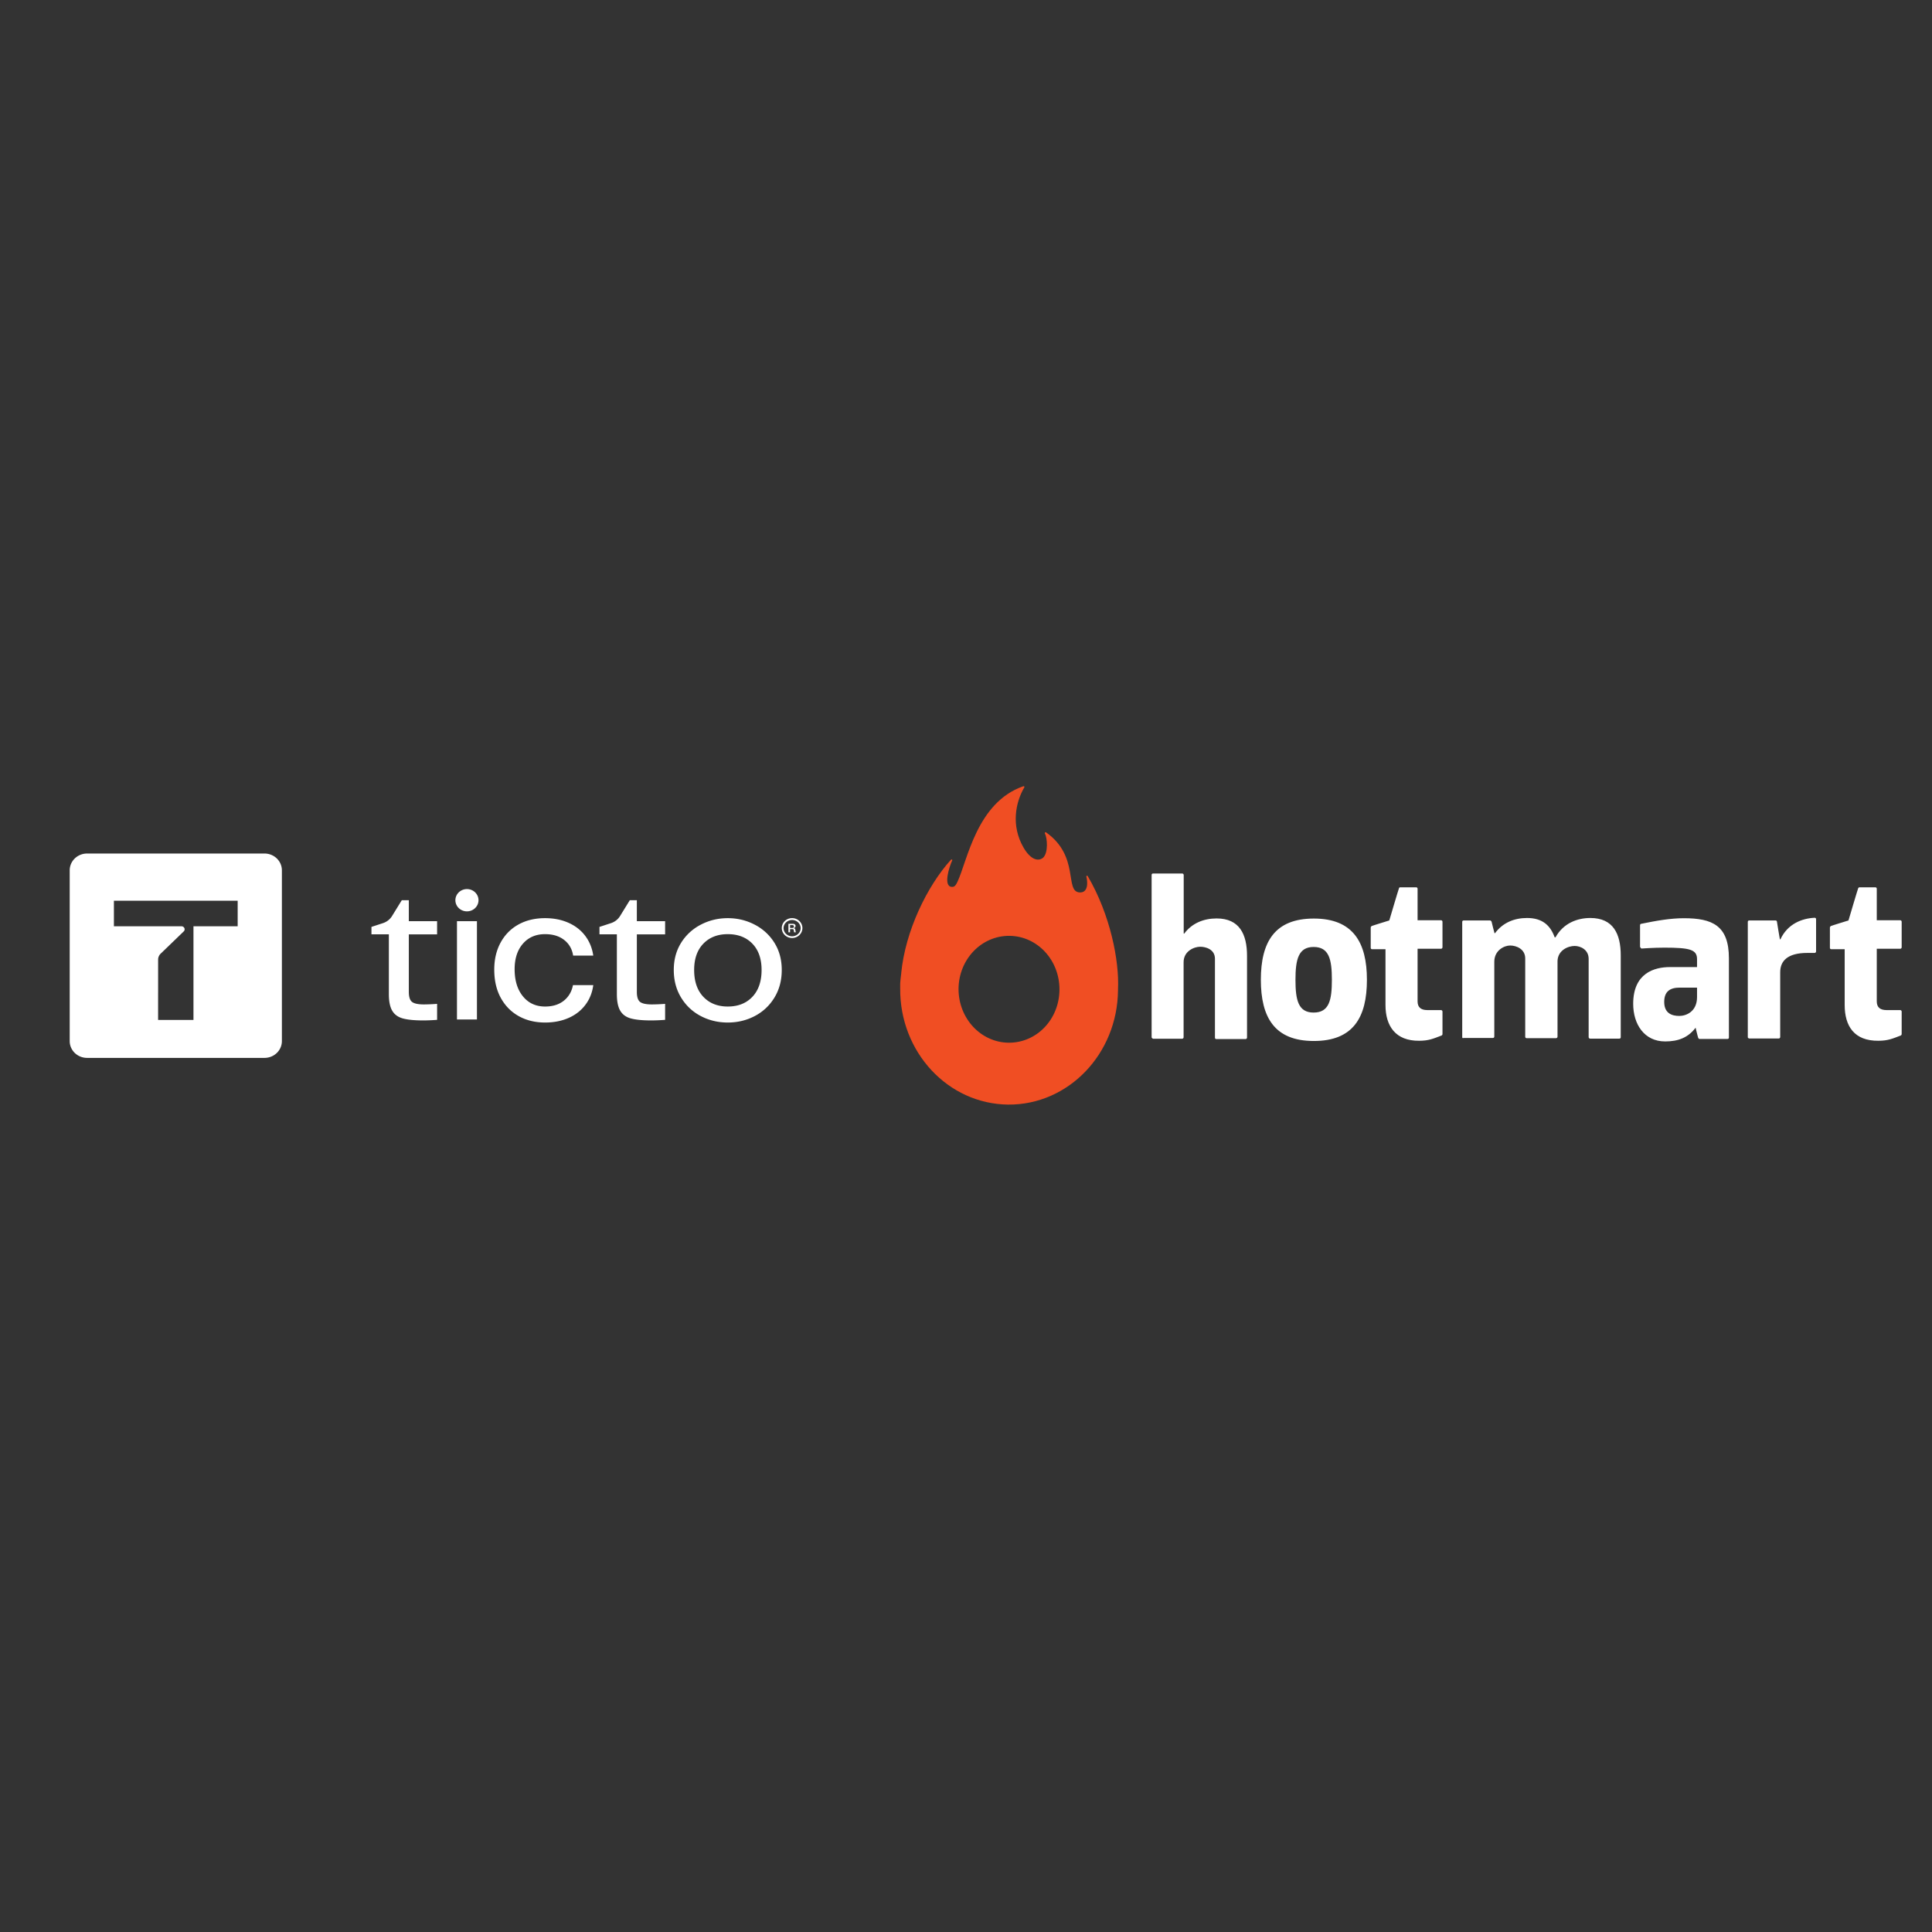 <?xml version="1.0" encoding="utf-8"?>
<svg xmlns="http://www.w3.org/2000/svg" viewBox="0 0 500 500" xmlns:bx="https://boxy-svg.com" width="500px" height="500px"><rect x="0" y="0" width="500" height="500" fill="#333333" stroke="none"/><defs><clipPath id="a"><path fill="#fff" d="M0 0h152.308v44H0z"/></clipPath><bx:export><bx:file format="svg"/></bx:export></defs><g clip-path="url(#a)" fill="#fff" transform="matrix(1.245, 0, 0, 1.202, 18.04, 220.891)" style=""><path d="M80.5 14.572h4.152v21.16H80.5v-21.16ZM104.614 28.328c-.221 1.217-.735 2.229-1.543 3.035-1.056 1.053-2.474 1.58-4.254 1.58-1.919 0-3.453-.732-4.604-2.194-1.151-1.463-1.726-3.41-1.726-5.843 0-2.297.575-4.128 1.726-5.496 1.15-1.367 2.685-2.05 4.604-2.05 1.78 0 3.205.506 4.273 1.517.847.802 1.367 1.832 1.559 3.097h4.183c-.19-1.38-.63-2.625-1.323-3.733-.863-1.38-2.049-2.445-3.555-3.198-1.507-.751-3.22-1.128-5.137-1.128-2.084 0-3.92.451-5.509 1.354-1.589.902-2.829 2.194-3.72 3.875-.89 1.682-1.336 3.629-1.336 5.843 0 2.352.452 4.382 1.356 6.09.905 1.708 2.151 3.02 3.742 3.936 1.589.915 3.411 1.374 5.467 1.374 1.917 0 3.63-.37 5.137-1.107 1.506-.739 2.699-1.804 3.576-3.199.691-1.098 1.126-2.35 1.306-3.753h-4.222ZM76.37 17.401v-2.829h-5.877v-4.518H69.03L67 13.464a3.492 3.492 0 0 1-1.88 1.522l-2.395.813V17.4h3.617v12.876c0 1.558.233 2.747.699 3.568.465.82 1.198 1.373 2.199 1.66 1 .287 2.404.43 4.213.43.877 0 1.85-.04 2.918-.122v-3.445a36.7 36.7 0 0 1-2.754.123c-1.178 0-1.993-.177-2.446-.533-.452-.355-.678-1.08-.678-2.173V17.401h5.878ZM127.092 31.016c-1.014-1.722-1.522-3.704-1.522-5.946 0-2.214.508-4.162 1.522-5.843a10.57 10.57 0 0 1 4.11-3.916c1.726-.93 3.589-1.394 5.59-1.394s3.863.465 5.59 1.394a10.556 10.556 0 0 1 4.11 3.916c1.014 1.681 1.521 3.629 1.521 5.843 0 2.242-.507 4.224-1.521 5.946-1.013 1.722-2.377 3.048-4.089 3.977-1.713.93-3.584 1.395-5.611 1.395-2.027 0-3.898-.465-5.611-1.395-1.712-.93-3.075-2.255-4.089-3.977Zm16.729-5.946c0-2.405-.638-4.292-1.912-5.659-1.274-1.366-2.98-2.05-5.117-2.05-2.11 0-3.802.684-5.077 2.05-1.274 1.367-1.91 3.253-1.91 5.66 0 2.46.636 4.387 1.91 5.78 1.275 1.395 2.967 2.092 5.077 2.092 2.137 0 3.843-.697 5.117-2.091 1.274-1.394 1.912-3.322 1.912-5.782ZM82.575 12.45a2.4 2.4 0 0 0 2.403-2.396 2.4 2.4 0 0 0-2.403-2.398 2.4 2.4 0 0 0-2.403 2.397 2.4 2.4 0 0 0 2.403 2.398ZM150.71 16.156c-.06-.053-.156-.082-.289-.085v-.019a.5.5 0 0 0 .335-.14.435.435 0 0 0 .127-.321.405.405 0 0 0-.159-.339c-.106-.082-.252-.123-.438-.123h-.886v1.836h.342v-.687h.442c.079 0 .139.007.181.02a.17.17 0 0 1 .096.07.413.413 0 0 1 .049.154l.074.443h.347l-.1-.543c-.021-.124-.062-.213-.121-.266Zm-.505-.133h-.463v-.616h.463c.104 0 .186.027.248.081a.27.27 0 0 1 .094.216.303.303 0 0 1-.095.232.348.348 0 0 1-.247.087Z"/><path d="M150.164 13.909c-1.182 0-2.144.959-2.144 2.138a2.144 2.144 0 0 0 4.288 0c0-1.18-.962-2.138-2.144-2.138Zm0 3.91c-.98 0-1.777-.794-1.777-1.772a1.777 1.777 0 0 1 3.553 0c0 .978-.797 1.773-1.776 1.773ZM123.769 17.401v-2.829h-5.877v-4.518h-1.465l-2.028 3.411a3.494 3.494 0 0 1-1.88 1.522l-2.396.813V17.4h3.617v12.876c0 1.558.233 2.747.699 3.568.466.82 1.199 1.373 2.199 1.66 1 .287 2.405.43 4.213.43.877 0 1.85-.04 2.918-.122v-3.445a36.677 36.677 0 0 1-2.754.123c-1.178 0-1.993-.177-2.445-.533-.452-.355-.678-1.08-.678-2.173V17.401h5.877ZM40.487 0H3.617A3.614 3.614 0 0 0 0 3.61v36.783a3.612 3.612 0 0 0 3.616 3.608h36.871a3.614 3.614 0 0 0 3.62-3.608V3.61A3.617 3.617 0 0 0 40.486 0Zm-5.572 15.667h-9.188v20.167h-7.351v-5.91l.003-.002V22.84c0-.484.194-.948.537-1.29l4.784-4.777a.645.645 0 0 0 0-.915.645.645 0 0 0-.459-.19H9.188v-5.5h25.727v5.5Z"/></g><path d="M 298.039 268.446 L 298.039 226.442 C 298.039 226.21 298.176 226.064 298.394 226.064 L 305.987 226.064 C 306.205 226.064 306.342 226.297 306.342 226.442 L 306.342 241.616 L 306.479 241.616 C 308.473 238.913 311.532 237.692 314.864 237.692 C 320.818 237.692 322.73 241.849 322.73 247.372 L 322.73 268.534 C 322.73 268.679 322.593 268.912 322.375 268.912 L 314.782 268.912 C 314.563 268.912 314.427 268.766 314.427 268.534 L 314.427 248.128 C 314.427 245.715 312.105 245.017 310.603 245.017 C 309.101 245.017 306.315 246.093 306.315 249.029 L 306.315 268.446 C 306.315 268.592 306.178 268.824 305.96 268.824 L 298.394 268.824 C 298.285 268.766 298.039 268.621 298.039 268.446 Z M 358.564 260.104 L 358.564 245.657 L 355.096 245.657 C 354.877 245.657 354.741 245.511 354.741 245.279 L 354.741 240.046 C 354.741 239.901 354.877 239.756 354.959 239.668 C 355.096 239.581 359.547 238.215 359.547 238.215 C 359.547 238.215 361.951 230.076 362.06 229.872 C 362.142 229.669 362.197 229.64 362.415 229.64 L 366.512 229.64 C 366.731 229.64 366.867 229.785 366.867 230.018 L 366.867 238.157 L 372.958 238.157 C 373.094 238.157 373.313 238.302 373.313 238.535 L 373.313 245.162 C 373.313 245.395 373.094 245.54 372.958 245.54 L 366.867 245.54 L 366.867 259.144 C 366.867 260.598 367.632 261.412 369.407 261.412 L 372.958 261.412 C 373.177 261.412 373.313 261.644 373.313 261.79 L 373.313 267.603 C 373.313 267.836 373.177 267.894 373.094 267.981 C 370.965 268.795 369.763 269.348 367.277 269.348 C 361.159 269.406 358.564 265.539 358.564 260.104 Z M 477.403 260.104 L 477.403 245.657 L 473.934 245.657 C 473.715 245.657 473.579 245.511 473.579 245.279 L 473.579 240.046 C 473.579 239.901 473.715 239.756 473.797 239.668 C 473.934 239.581 478.386 238.215 478.386 238.215 C 478.386 238.215 480.79 230.076 480.898 229.872 C 480.981 229.727 481.035 229.64 481.253 229.64 L 485.351 229.64 C 485.569 229.64 485.706 229.785 485.706 230.018 L 485.706 238.157 L 491.797 238.157 C 491.933 238.157 492.152 238.302 492.152 238.535 L 492.152 245.162 C 492.152 245.395 491.933 245.54 491.797 245.54 L 485.706 245.54 L 485.706 259.144 C 485.706 260.598 486.47 261.412 488.246 261.412 L 491.797 261.412 C 492.015 261.412 492.152 261.644 492.152 261.79 L 492.152 267.603 C 492.152 267.836 492.015 267.894 491.933 267.981 C 489.803 268.795 488.601 269.348 486.115 269.348 C 479.861 269.406 477.403 265.539 477.403 260.104 Z M 378.421 268.446 L 378.421 238.593 C 378.421 238.36 378.557 238.215 378.776 238.215 L 385.659 238.215 C 385.795 238.215 385.932 238.36 386.014 238.506 C 386.014 238.651 386.778 241.5 386.778 241.5 L 386.915 241.5 C 388.909 238.796 391.886 237.575 395.191 237.575 C 399.233 237.575 401.254 239.552 402.347 242.576 L 402.566 242.576 C 404.614 238.884 408.246 237.575 411.579 237.575 C 417.532 237.575 419.445 241.732 419.445 247.255 L 419.445 268.417 C 419.445 268.65 419.308 268.795 419.09 268.795 L 411.497 268.795 C 411.278 268.795 411.141 268.563 411.141 268.417 L 411.141 248.157 C 411.141 245.744 409.011 244.813 407.509 244.813 C 405.816 244.813 403.193 245.918 403.084 248.68 L 403.084 268.301 C 403.084 268.446 402.948 268.679 402.729 268.679 L 395.081 268.679 C 394.863 268.679 394.726 268.534 394.726 268.301 L 394.726 248.04 C 394.726 245.627 392.46 244.697 390.821 244.697 C 389.318 244.697 386.724 245.918 386.724 248.912 L 386.724 268.243 C 386.724 268.475 386.587 268.621 386.369 268.621 L 378.776 268.621 C 378.557 268.766 378.421 268.592 378.421 268.446 Z M 424.443 244.988 L 424.443 239.465 C 424.443 239.232 424.579 239.087 424.716 239.087 C 428.676 238.273 432.309 237.634 435.777 237.634 C 443.152 237.634 447.44 239.523 447.44 248.011 L 447.44 268.505 C 447.44 268.737 447.304 268.882 447.085 268.882 L 439.847 268.882 C 439.629 268.882 439.575 268.737 439.492 268.592 C 439.411 268.446 438.728 265.597 438.728 265.597 L 439.083 265.597 C 437.034 268.592 434.248 269.522 430.944 269.522 C 425.536 269.522 422.668 265.074 422.668 259.784 C 422.668 251.848 428.13 250.279 432.173 250.279 L 439.192 250.279 L 439.192 248.244 C 439.192 245.773 437.417 245.25 430.725 245.25 C 427.912 245.25 424.907 245.482 424.771 245.482 C 424.661 245.366 424.443 245.133 424.443 244.988 Z M 439.219 255.598 L 434.658 255.598 C 432.254 255.598 430.697 256.557 430.697 259.29 C 430.697 262.255 432.691 262.923 434.603 262.923 C 436.379 262.923 439.192 261.819 439.192 258.04 L 439.192 255.598 L 439.219 255.598 Z M 452.329 268.446 L 452.329 238.593 C 452.329 238.36 452.466 238.215 452.684 238.215 L 459.513 238.215 C 459.731 238.215 459.868 238.36 459.868 238.506 C 459.868 238.651 460.632 243.099 460.632 243.099 L 460.769 243.099 C 462.626 239.087 466.368 237.663 469.646 237.517 C 469.864 237.517 470.001 237.663 470.001 237.895 L 470.001 246.238 C 470.001 246.471 469.782 246.616 469.646 246.616 L 467.734 246.616 C 462.489 246.616 460.715 248.796 460.715 251.615 L 460.715 268.388 C 460.715 268.621 460.496 268.766 460.36 268.766 L 452.767 268.766 C 452.575 268.766 452.329 268.621 452.329 268.446 Z M 326.308 253.563 C 326.308 243.825 329.858 237.721 340.019 237.721 C 350.179 237.721 353.757 243.912 353.757 253.563 C 353.757 263.301 350.207 269.406 340.019 269.406 C 329.858 269.406 326.308 263.301 326.308 253.563 Z M 335.266 253.563 C 335.266 258.854 336.004 262.051 339.964 262.051 C 344.006 262.051 344.689 258.795 344.689 253.563 C 344.689 248.273 343.952 245.075 339.964 245.075 C 336.058 245.075 335.266 248.244 335.266 253.563 Z" style="transform-box: fill-box; transform-origin: 50% 50%; fill: rgb(255, 255, 255);"/><path d="M 289.338 256.023 C 289.702 248.646 287.323 236.667 281.521 226.771 C 281.399 226.514 281.084 226.643 281.157 226.9 C 281.521 228.365 281.642 231.089 279.385 230.961 C 275.428 230.704 279.506 221.63 270.718 215.41 C 270.524 215.281 270.354 215.487 270.402 215.667 C 271.058 216.875 271.325 220.679 269.965 221.964 C 268.825 222.941 266.81 222.684 264.868 219.317 C 261.59 213.61 262.853 207.621 265.062 203.817 C 265.256 203.56 264.989 203.431 264.819 203.483 C 252.778 207.673 250.375 222.71 247.802 228.185 C 247.365 229.136 247.001 229.599 246.297 229.521 C 244.063 229.393 245.641 224.381 246.418 222.71 C 246.539 222.453 246.297 222.324 246.102 222.504 C 239.912 229.316 234.28 241.011 233.236 251.833 C 233.309 251.576 233.115 252.681 233.042 253.581 C 233.042 253.915 232.969 254.275 232.969 254.558 L 232.969 255.766 C 232.823 272.268 245.325 285.712 260.911 285.866 C 276.496 285.995 289.192 272.757 289.338 256.28 L 289.338 256.023 Z M 261.032 269.852 C 253.822 269.775 248.044 263.554 248.069 255.894 C 248.141 248.234 254.016 242.142 261.25 242.194 C 268.485 242.271 274.238 248.491 274.189 256.151 C 274.117 263.863 268.266 269.903 261.032 269.852 Z" style="fill: rgb(240, 78, 35); transform-box: fill-box; transform-origin: 50% 50%;"/></svg>